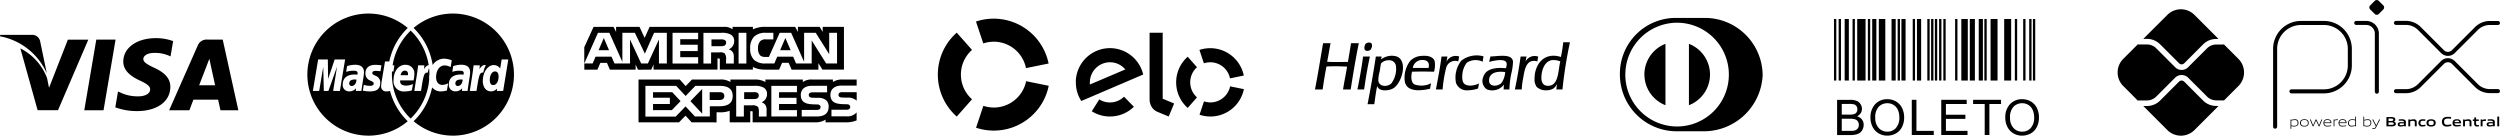 <svg xmlns="http://www.w3.org/2000/svg" width="322.294" height="17.488" viewBox="0 0 322.294 17.488"><g transform="translate(-858 -552)"><path d="M1797.7-106.511h-.033a2.142,2.142,0,0,1-1.112-.31,1.991,1.991,0,0,1-.763-.845,2.573,2.573,0,0,1-.26-1.133,2.466,2.466,0,0,1,.608-1.769,2.063,2.063,0,0,1,1.567-.639,2.171,2.171,0,0,1,1.133.3,1.961,1.961,0,0,1,.769.837,2.712,2.712,0,0,1,.264,1.218,2.659,2.659,0,0,1-.278,1.235,1.9,1.9,0,0,1-.791.824,2.258,2.258,0,0,1-1.091.281Zm1.117-.99a1.926,1.926,0,0,0,.437-1.353,2.321,2.321,0,0,0-.19-.967,1.439,1.439,0,0,0-.547-.64,1.485,1.485,0,0,0-.81-.229,1.54,1.54,0,0,0-1.1.438,1.955,1.955,0,0,0-.46,1.462h0a1.819,1.819,0,0,0,.444,1.292,1.452,1.452,0,0,0,1.107.472,1.449,1.449,0,0,0,1.122-.474Zm-203.415.99a7.827,7.827,0,0,1-5.062-1.859,8.371,8.371,0,0,0,2.383-4.357,1.409,1.409,0,0,0,1.141.511,2.731,2.731,0,0,0,.767-.119l.153-.925a1.7,1.7,0,0,1-.738.208c-.506,0-.811-.373-.811-.989,0-.895.455-1.521,1.1-1.521a1.658,1.658,0,0,1,.776.22l.142-.881a3,3,0,0,0-.955-.211,1.776,1.776,0,0,0-1.506.821,8.365,8.365,0,0,0-2.458-4.777,7.834,7.834,0,0,1,5.071-1.859,7.877,7.877,0,0,1,7.87,7.871,7.876,7.876,0,0,1-7.869,7.869Zm-.522-6.61a.816.816,0,0,0,.2.626.811.811,0,0,0,.6.275,1.091,1.091,0,0,0,.91-.4l-.016.342h.717c.026-.249.19-1.273.262-1.752a4,4,0,0,0,.07-.655c0-.63-.394-.966-1.14-.966a3.426,3.426,0,0,0-1.04.175s-.112.688-.12.742a2.9,2.9,0,0,1,.919-.148c.406,0,.557.081.557.3a.853.853,0,0,1-.034.214,2.733,2.733,0,0,0-.354-.025c-.971,0-1.531.47-1.531,1.273Zm4.374-.468c0,.826.415,1.37,1.049,1.37a1.025,1.025,0,0,0,.8-.365l-.041.307h.82l.661-4.056h-.857l-.19,1.173a.98.98,0,0,0-.824-.45h-.005c-.767,0-1.407.925-1.407,2.022Zm-1.637,1.091-.039.221h.867c.311-2.014.386-2.408.875-2.363a3.245,3.245,0,0,1,.329-.957c-.364-.076-.567.13-.833.52a2.926,2.926,0,0,0,.052-.5h-.8c-.108,1.022-.3,2.057-.448,3.077Zm-13.109,5.987a7.878,7.878,0,0,1-7.869-7.869,7.877,7.877,0,0,1,7.869-7.869,7.833,7.833,0,0,1,5.071,1.859,8.368,8.368,0,0,0-2.377,4.317h-.553s-.327,1.943-.377,2.252a7.584,7.584,0,0,0-.119.879.636.636,0,0,0,.165.531.637.637,0,0,0,.52.2,1.771,1.771,0,0,0,.46-.064,8.372,8.372,0,0,0,2.281,3.906,7.827,7.827,0,0,1-5.066,1.86Zm-3.313-6.606a.811.811,0,0,0,.2.625.81.81,0,0,0,.6.275,1.087,1.087,0,0,0,.91-.4l-.015.342h.72c.022-.249.184-1.274.259-1.752a4.185,4.185,0,0,0,.071-.655c0-.631-.4-.966-1.141-.966a3.465,3.465,0,0,0-1.04.175l-.12.742a2.9,2.9,0,0,1,.92-.148c.406,0,.556.081.556.3a.785.785,0,0,1-.033.214,2.766,2.766,0,0,0-.355-.025c-.967,0-1.527.47-1.527,1.273Zm2.6.805a4.074,4.074,0,0,0,.9.1c.917,0,1.34-.349,1.34-1.1a.9.9,0,0,0-.612-.92h0c-.368-.166-.406-.2-.409-.356,0-.178.144-.27.425-.27a4.841,4.841,0,0,1,.625.05l.123-.766a5.888,5.888,0,0,0-.765-.063c-.971,0-1.3.507-1.3,1.118a.965.965,0,0,0,.661.921c.353.166.407.215.407.365,0,.206-.156.3-.5.3a2.446,2.446,0,0,1-.779-.131s-.111.718-.111.753Zm-3.831.039h.87l.671-4.056h-1.348l-.843,2.513-.035-2.513h-1.249l-.68,4.056h.814l.522-3.1.074,3.1h.592l1.111-3.119Zm200.359,5.761h-.033a2.151,2.151,0,0,1-1.112-.309,2,2,0,0,1-.765-.845,2.57,2.57,0,0,1-.26-1.133,2.462,2.462,0,0,1,.607-1.769,2.061,2.061,0,0,1,1.566-.639,2.165,2.165,0,0,1,1.132.3,1.959,1.959,0,0,1,.77.837,2.725,2.725,0,0,1,.265,1.218,2.672,2.672,0,0,1-.279,1.235,1.9,1.9,0,0,1-.789.824,2.263,2.263,0,0,1-1.091.28Zm1.112-.989a1.925,1.925,0,0,0,.438-1.353,2.3,2.3,0,0,0-.185-.967,1.435,1.435,0,0,0-.547-.641,1.481,1.481,0,0,0-.81-.228,1.537,1.537,0,0,0-1.1.437,1.955,1.955,0,0,0-.461,1.463h0a1.82,1.82,0,0,0,.445,1.292,1.45,1.45,0,0,0,1.106.472,1.45,1.45,0,0,0,1.119-.474Zm-5.856.913h-1.73v-4.538h1.7a2.111,2.111,0,0,1,.834.138,1.07,1.07,0,0,1,.492.424,1.125,1.125,0,0,1,.178.6,1.03,1.03,0,0,1-.158.548,1.136,1.136,0,0,1-.476.414,1.185,1.185,0,0,1,.634.411,1.108,1.108,0,0,1,.221.688,1.326,1.326,0,0,1-.135.592,1.144,1.144,0,0,1-.334.423,1.379,1.379,0,0,1-.5.224,3.009,3.009,0,0,1-.677.077Zm-1.13-.535h1.13a2.6,2.6,0,0,0,.409-.022,1,1,0,0,0,.347-.126.658.658,0,0,0,.229-.254.787.787,0,0,0,.09-.381.756.756,0,0,0-.13-.444.692.692,0,0,0-.361-.263,2.259,2.259,0,0,0-.663-.076h-1.05Zm0-2.1h.981a2.171,2.171,0,0,0,.571-.053.635.635,0,0,0,.346-.225.655.655,0,0,0,.115-.4.719.719,0,0,0-.108-.4.548.548,0,0,0-.307-.236,2.541,2.541,0,0,0-.69-.063h-.907Zm18.428,2.631v-4h-1.495v-.536h3.6v.536h-1.5v4Zm-5.6,0v-4.538h3.281v.536h-2.681v1.389h2.51v.533h-2.51v1.544h2.786v.535Zm-3.8,0v-4.538h.6v4h2.235v.535Zm-26.847-.482h-3.469a7.313,7.313,0,0,1-7.312-7.242,7.2,7.2,0,0,1,2.1-5.257,7.2,7.2,0,0,1,5.252-2.113h3.428a7.454,7.454,0,0,1,5.352,2.092,7.45,7.45,0,0,1,2.272,5.278,7.584,7.584,0,0,1-7.59,7.242Zm-10.083-7.305a6.681,6.681,0,0,0,6.673,6.688h0a6.682,6.682,0,0,0,6.675-6.687,6.683,6.683,0,0,0-6.674-6.69,6.682,6.682,0,0,0-6.671,6.692Zm-81.409,7.218h-.008a7.227,7.227,0,0,1-2.284-.371l.94-2.821a4.288,4.288,0,0,0,1.352.218,4.248,4.248,0,0,0,4.164-3.395h0l2.912.593a7.221,7.221,0,0,1-7.073,5.775Zm-38.957-1.066-.791-.858-.84.858h-5.218v-5.52h5.319l.76.845.815-.845h3.56a2.326,2.326,0,0,1,1.391.324v-.324h3.182a2.662,2.662,0,0,1,1.331.324v-.324h4.824v.324a1.933,1.933,0,0,1,1.178-.324h2.7v.324a2.122,2.122,0,0,1,1.235-.324h1.826v.787h-1.965c-1.036,0-1.416.608-1.416,1.177,0,1.253,1.156,1.2,2.082,1.226a.512.512,0,0,1,.347.087.317.317,0,0,1,.122.261.342.342,0,0,1-.118.258.572.572,0,0,1-.4.1h-1.9V-109h1.905a1.57,1.57,0,0,0,1.339-.508v1.03a3.566,3.566,0,0,1-1.447.253h-2.557v-.354a2.366,2.366,0,0,1-1.342.354h-8.06V-109.5c0-.157-.016-.164-.179-.164h-.126v1.439h-2.653v-1.489a3.462,3.462,0,0,1-1.374.193h-.317v1.3Zm14.184-.752h1.922c1,0,1.551-.4,1.551-1.248a1.078,1.078,0,0,0-.3-.839,1.638,1.638,0,0,0-1.127-.317l-.531-.014a1.151,1.151,0,0,1-.383-.045.3.3,0,0,1-.216-.294.3.3,0,0,1,.149-.284.7.7,0,0,1,.4-.072h1.81v-.842h-1.979c-1.034,0-1.41.6-1.41,1.177,0,1.252,1.156,1.194,2.079,1.225a.533.533,0,0,1,.351.087.333.333,0,0,1,.12.262.339.339,0,0,1-.116.257.593.593,0,0,1-.4.1h-1.913Zm-3.91,0h3.3v-.821h-2.31v-.787h2.254v-.806h-2.254v-.72h2.31v-.818h-3.3Zm-9.849,0h1.918V-110.3h1.23c.862,0,1.717-.229,1.717-1.325s-.879-1.3-1.662-1.3h-3.152l-1.255,1.3-1.214-1.3h-3.968v3.956h3.909l1.263-1.31Zm8.083-1.271c.183.184.159.537.159.775v.5h.99v-.784a1.108,1.108,0,0,0-.164-.722h.005a1.071,1.071,0,0,0-.483-.333,1.111,1.111,0,0,0,.7-1.052.921.921,0,0,0-.508-.879,2.547,2.547,0,0,0-1.186-.185h-2.278v3.955h.988v-1.445h1.054a.991.991,0,0,1,.146-.011,1,1,0,0,1,.578.185Zm-47.152-4.131c0-.134,0-.268.01-.4h.19l.119-.793h-.224a7.858,7.858,0,0,1,2.327-4.475,7.861,7.861,0,0,1,2.325,4.445c-.238.033-.41.224-.618.531a2.914,2.914,0,0,0,.052-.5h-.8c-.11,1.021-.3,2.056-.454,3.078l-.04.222h.869c.31-2.019.385-2.413.872-2.363a3.647,3.647,0,0,1,.164-.59,7.276,7.276,0,0,1,.044.77h0a3.561,3.561,0,0,0-.034.489,2,2,0,0,0,.007.206,7.843,7.843,0,0,1-2.392,5.05,7.842,7.842,0,0,1-2.414-5.666Zm1.728-1.264c-.87,0-1.511.831-1.511,1.958a1.316,1.316,0,0,0,.373,1.1,1.312,1.312,0,0,0,1.1.375,2.962,2.962,0,0,0,.887-.134l.145-.824a2.036,2.036,0,0,1-.9.209h0c-.5,0-.811-.2-.752-.671h1.719a3.545,3.545,0,0,0,.107-.812,1.1,1.1,0,0,0-.311-.865,1.1,1.1,0,0,0-.791-.332Zm68.654,1.268a7.211,7.211,0,0,1,2.436-5.41l1.97,2.225a4.222,4.222,0,0,0-1.431,3.179,4.24,4.24,0,0,0,1.431,3.185l-1.97,2.23a7.217,7.217,0,0,1-2.435-5.406Zm35.135,5.4h-.008a4.374,4.374,0,0,1-1.392-.229l.578-1.723a2.611,2.611,0,0,0,.823.136,2.6,2.6,0,0,0,2.542-2.075l1.777.365a4.406,4.406,0,0,1-4.317,3.526Zm-13.006,0a4.385,4.385,0,0,1-2.282-.675l.967-1.537a2.516,2.516,0,0,0,1.338.4,2.58,2.58,0,0,0,1.853-.743h0l1.267,1.3a4.414,4.414,0,0,1-3.079,1.252Zm6.174-.607a1.625,1.625,0,0,1-.72-.607,1.916,1.916,0,0,1-.285-1.054v-8.532h1.689v8.508l1.475.614-.7,1.679Zm-60.2-1.377,1.515-1.56v3.171Zm-71.421,1.285a7.873,7.873,0,0,1-2.721-.485l.348-2.04.32.144a5.21,5.21,0,0,0,2.338.479c.713,0,1.48-.276,1.486-.887,0-.4-.32-.683-1.287-1.13-.943-.436-2.192-1.166-2.177-2.476.015-1.772,1.744-3.008,4.2-3.008a6.387,6.387,0,0,1,2.227.381l-.336,1.975-.223-.105a4.586,4.586,0,0,0-1.859-.349c-.973,0-1.423.4-1.423.784-.005.427.526.708,1.394,1.13,1.434.651,2.1,1.439,2.086,2.476-.016,1.892-1.714,3.114-4.326,3.114Zm-6.723-.107,1.552-9.114h2.484l-1.553,9.114Zm17.556,0s-.228-1.049-.3-1.366h-3.182c-.1.246-.523,1.369-.523,1.369h-2.609l3.69-8.352a1.233,1.233,0,0,1,1.3-.756h1.919l2.012,9.109Zm-2.75-3.225h2.062c-.1-.455-.575-2.632-.575-2.632l-.167-.786c-.126.342-.345.895-.33.869,0,0-.784,2.022-.984,2.547Zm-20.82,3.219-2.225-7.97a7.11,7.11,0,0,1,3.441,3.822l.256,1.259,2.433-6.215v.006h2.632l-3.911,9.1Zm79.34-.013v-.787h2.166v-.806H1621.2v-.719h2.476l1.077,1.152-1.127,1.161Zm68.925-.283a4.387,4.387,0,0,1-1.486-3.3,4.4,4.4,0,0,1,1.487-3.3l1.2,1.357a2.584,2.584,0,0,0-.874,1.94,2.585,2.585,0,0,0,.874,1.946l-1.2,1.357Zm64.618-8.261a4.244,4.244,0,0,1,2.718,3.956,4.248,4.248,0,0,1-2.718,3.958Zm-5.742,3.955a4.248,4.248,0,0,1,2.716-3.956v7.913a4.249,4.249,0,0,1-2.711-3.961Zm-35.688,3.828c.389-2.016.756-4.053,1.066-6.148h.744c-.006.137-.054.231-.06.368l-.021.016c.011,0,.022,0,.021-.016a2.253,2.253,0,0,1,2.011-.372c1.507.575.641,3.509-.482,4.126-.544.3-1.834.446-2.032-.327-.174.735-.256,1.563-.382,2.349Zm1.731-5.249c-.067.335-.114.7-.181,1.082a4.161,4.161,0,0,0-.161,1.123c.089.838,1.227.845,1.689.347a3.151,3.151,0,0,0,.584-2.246.865.865,0,0,0-.945-.721,1.3,1.3,0,0,0-.984.414Zm-39.345,2.359a4.411,4.411,0,0,1,4.473-4.338h0a4.412,4.412,0,0,1,4.219,3.4l-7.981,3.414a4.362,4.362,0,0,1-.7-2.477Zm1.81.037a2.392,2.392,0,0,0,.018.31l4.555-1.94a2.569,2.569,0,0,0-1.94-.924h-.038a2.6,2.6,0,0,0-2.588,2.552Zm-30.147,2.327a1.6,1.6,0,0,0-1.12-.317l-.535-.014a1.16,1.16,0,0,1-.381-.045.3.3,0,0,1-.216-.294.307.307,0,0,1,.144-.284.7.7,0,0,1,.4-.071h1.8V-111a.506.506,0,0,0-.088-.1Zm-18.862-.019v-1.007h1.29c.355,0,.6.145.6.486s-.235.522-.616.522Zm5.644-.12h-1.2v-.887h1.215a1.01,1.01,0,0,1,.47.071h0a.374.374,0,0,1,.2.356.419.419,0,0,1-.2.381.978.978,0,0,1-.4.086c-.023,0-.053-.006-.083-.008Zm94.541-1.256a1.3,1.3,0,0,1-.463-1.573c.309-1.04,1.48-1.282,2.918-1.144a1.226,1.226,0,0,0,.1-.653c-.153-.691-1.742-.293-2.253-.163.053-.232.118-.452.16-.695,1.024-.03,2.854-.427,2.918.695a7.922,7.922,0,0,1-.241,1.593,11.8,11.8,0,0,0-.221,1.96h-.744a2.614,2.614,0,0,1,.06-.653,1.892,1.892,0,0,1-1.551.772,1.708,1.708,0,0,1-.682-.139Zm.3-1.287c-.129,1.059,1.123.933,1.569.49a2.633,2.633,0,0,0,.5-1.43,4.457,4.457,0,0,0-.546-.036c-.782,0-1.432.252-1.522.976Zm6.156,1a1.554,1.554,0,0,1-.3-1.021c-.023-1.956,1.277-3.541,3.4-2.859a18.742,18.742,0,0,0,.3-1.9h.865a56.281,56.281,0,0,0-.966,6.086h-.785a4.759,4.759,0,0,1,.08-.633c-.016-.054-.1.133-.16.2a1.524,1.524,0,0,1-.3.306,1.7,1.7,0,0,1-.922.236,1.678,1.678,0,0,1-1.207-.414Zm1.951-3.472c-.932.106-1.391,1.286-1.368,2.349.014.607.3.972.886.959,1.363-.03,1.256-1.951,1.549-3.145a2.456,2.456,0,0,0-.846-.177,1.947,1.947,0,0,0-.217.014Zm-12.372,2.962a3.524,3.524,0,0,1,.684-2.9,3.23,3.23,0,0,1,2.857-.551c-.031.234-.078.451-.1.694a2.093,2.093,0,0,0-2.052.122,2.882,2.882,0,0,0-.583,1.634,2.184,2.184,0,0,0,.08.816c.275.72,1.455.551,2.073.225-.044.214-.071.445-.121.653a3.92,3.92,0,0,1-1.268.227,1.47,1.47,0,0,1-1.564-.92Zm-6.62-.307a3.59,3.59,0,0,1,.724-2.573,2.247,2.247,0,0,1,1.529-.634c.713-.056,1.414.094,1.609.674a3.065,3.065,0,0,1-.08,1.369c-.934-.024-1.9-.031-2.837,0-.145.627-.142,1.348.3,1.633a2.72,2.72,0,0,0,2.153-.143c-.038.234-.1.446-.121.7a6.371,6.371,0,0,1-1.486.2c-.906,0-1.686-.3-1.786-1.221Zm2.193-2.676a1.206,1.206,0,0,0-1.147,1.021h2.032c.176-.756-.227-1.023-.81-1.023Zm12.01,3.8q.435-2.06.744-4.248h.765c-.067.205-.07.473-.141.674a1.314,1.314,0,0,1,1.65-.653c-.057.187-.076.413-.121.613-1.354-.389-1.625.9-1.811,2.083a9.793,9.793,0,0,0-.2,1.532Zm-10.18,0c.262-1.395.537-2.776.724-4.248h.764c-.051.234-.077.493-.14.715a1.321,1.321,0,0,1,1.65-.715c-.023.221-.089.4-.1.634a1.2,1.2,0,0,0-.995.075,1.2,1.2,0,0,0-.594.8,16.971,16.971,0,0,0-.443,2.737Zm-10.12,0c.276-1.361.534-2.74.724-4.187,0-.029,0-.058.021-.061h.865c-.3,1.365-.536,2.791-.744,4.248Zm-1.85,0c.155-1,.356-1.952.523-2.94a23.493,23.493,0,0,0-2.656-.021c-.2.95-.348,1.961-.5,2.961h-.986c.386-1.949.7-3.973,1.047-5.963h.965c-.162.781-.279,1.609-.442,2.389.864.066,1.779.03,2.676.021.14-.8.279-1.6.4-2.41h1.006c-.4,1.94-.73,3.943-1.047,5.963Zm-114.134-.446a.3.3,0,0,1-.222-.1.3.3,0,0,1-.079-.239c0-.333.249-.5.742-.5a1.389,1.389,0,0,1,.193.013c-.015.488-.27.824-.625.824Zm-13.683,0a.3.3,0,0,1-.223-.1.3.3,0,0,1-.079-.239c0-.336.247-.5.742-.5a1.261,1.261,0,0,1,.193.014c-.015.487-.269.824-.623.824Zm17.818-.77c0-.649.279-1.11.673-1.11.3,0,.457.229.46.648,0,.653-.284,1.112-.689,1.112-.292,0-.442-.22-.442-.652Zm198.935.06v-7.927h.3v7.927Zm-.478,0v-7.927h.3v7.927Zm-.777,0v-7.927h.3v7.927Zm-1.075,0v-7.927h.3v7.927Zm-1.374,0v-7.927h.9v7.927Zm-1.755,0v-7.927h.9v7.927Zm-.8,0v-7.927h.3v7.927Zm-.726,0v-7.927h.538v7.927Zm-1.152,0v-7.927h.657v7.927Zm-1.092,0v-7.927h.835v7.927Zm-.8,0v-7.927h.3v7.927Zm-1.519,0v-7.927h.3v7.927Zm-.546,0v-7.927h.3v7.927Zm-.546,0v-7.927h.3v7.927Zm-.486,0v-7.927h.3v7.927Zm-.486,0v-7.927h.3v7.927Zm-1.336,0v-7.927h.537v7.927Zm-.548,0v-7.927h.3v7.927Zm-1.456,0v-7.927h.537v7.927Zm-.487,0v-7.927h.3v7.927Zm-.788,0v-7.927h.537v7.927Zm-1.639,0v-7.927h.836v7.927Zm-.852,0v-7.927h.537v7.927Zm-.56,0v-7.927h.3v7.927Zm-1.374,0v-7.927h1.075v7.927Zm-.6,0v-7.927h.3v7.927Zm-1.016,0v-7.927h.537v7.927Zm-.777,0v-7.927h.3v7.927Zm-.6,0v-7.927h.3v7.927Zm-177-.127Zm96.59-2.219a2.581,2.581,0,0,0-.823.127h0l-.572-1.722a4.48,4.48,0,0,1,1.4-.224,4.41,4.41,0,0,1,4.319,3.526l-1.778.366a2.592,2.592,0,0,0-2.524-2.075ZM1588.656-114.3c.08-.379.277-.589.552-.589.495,0,.406.52.4.589Zm-51.641-5.009.031-.19h4.005a1.041,1.041,0,0,1,1.127.77l.871,4.189a8.218,8.218,0,0,0-6.019-4.772Zm82.245,4.3-.3-.675v.672h-3.317l-.38-.878h-.852l-.38.878h-1.686v-.8h1.071l.38-.882h2.055l.38.882h2.006v-3.1l1.435,3.1h.864l1.43-3.1v3.1h1.014v-3.955h-1.642l-1.187,2.683-1.291-2.683h-1.611v3.745l-1.678-3.745h-1.466l-1.767,3.955v-2.1l1.2-2.623h2.572l.331.652v-.652h3.018l.66,1.425.643-1.425h9.579a1.675,1.675,0,0,1,1.114.322v-.322h2.622v.322a3.549,3.549,0,0,1,1.648-.322h3.8l.352.652v-.652h2.813l.384.652v-.652h2.74v5.514h-2.77l-.523-.834v.835h-3.456l-.375-.879h-.851l-.384.879h-1.794a3.5,3.5,0,0,1-1.584-.337v.337h-4.264v-1.253c0-.177-.031-.186-.143-.19h-.16v1.442h-8.244v-.666l-.289.671Zm15-4.295h0a2.046,2.046,0,0,0-.532,1.547,1.943,1.943,0,0,0,.526,1.509,2.143,2.143,0,0,0,1.431.437h1.155l.373-.882h2.049l.383.882h2.01v-2.969l1.869,2.969h1.4v-3.955h-1.01v2.754l-1.735-2.754h-1.5v3.739l-1.67-3.739h-1.478l-1.391,3.109h-.444a.978.978,0,0,1-.688-.2,1.333,1.333,0,0,1-.271-.928,1.263,1.263,0,0,1,.283-.9.977.977,0,0,1,.76-.235h.934v-.847h-.954c-.064-.006-.127-.009-.191-.009a2.053,2.053,0,0,0-1.289.466Zm-3.8,2.227a1.144,1.144,0,0,1,.156.77v.5h1v-.777a1.111,1.111,0,0,0-.163-.725,1.154,1.154,0,0,0-.49-.333,1.117,1.117,0,0,0,.7-1.055.916.916,0,0,0-.5-.876,2.407,2.407,0,0,0-1.194-.19H1627.7v3.955h.987v-1.438h1.058a.914.914,0,0,1,.148-.012.992.992,0,0,1,.59.175Zm1.77,1.267h1.007v-3.955h-1Zm-8.511,0h3.3v-.817h-2.309v-.79h2.254v-.811h-2.254v-.713h2.309v-.824h-3.3Zm41.4-2.807a4.2,4.2,0,0,0-1.342.217l-.941-2.818a7.128,7.128,0,0,1,2.286-.373,7.225,7.225,0,0,1,7.077,5.782l-2.915.594a4.246,4.246,0,0,0-4.144-3.408ZM1713-117.535c-.169-.169-.069-.625.04-.776a.487.487,0,0,1,.342-.184.476.476,0,0,1,.4.061c.253.229.031.778-.141.9a.729.729,0,0,1-.365.094.387.387,0,0,1-.276-.095Zm-75.416.011.679-1.576.682,1.576Zm-23.4,0,.672-1.576.675,1.576Zm15.751-.518h-1.2v-.878h1.215a1.052,1.052,0,0,1,.468.071.36.36,0,0,1,.207.35.4.4,0,0,1-.2.374h0a.956.956,0,0,1-.394.086.689.689,0,0,1-.091,0ZM1630.425-118.124Zm33.368-.286Z" transform="translate(-679.015 675.997)"></path><g transform="translate(1131.023 552.001)"><path d="M390.35,68.051a.26.26,0,0,1-.26-.26V57.761a3.6,3.6,0,0,1,3.6-3.6h0l2.961,0a3.6,3.6,0,0,1,3.59,3.6V59.9a3.606,3.606,0,0,1-3.6,3.6h-4.185a.26.26,0,0,1,0-.52h4.185a3.085,3.085,0,0,0,3.081-3.081V57.761a3.081,3.081,0,0,0-3.07-3.077l-2.961,0a3.081,3.081,0,0,0-3.08,3.081v10.03A.26.26,0,0,1,390.35,68.051Z" transform="translate(-370.07 -51.463)"></path><path d="M595.586,63.533a.26.26,0,0,1-.26-.26V55.782a1.112,1.112,0,0,0-1.111-1.111H592.93a.26.26,0,0,1,0-.52h1.285a1.633,1.633,0,0,1,1.632,1.632v7.492A.26.26,0,0,1,595.586,63.533Z" transform="translate(-562.191 -51.454)"></path><path d="M629.211,1.8l-.582-.583a.37.37,0,0,1,0-.523l.582-.582a.371.371,0,0,1,.524,0l.582.582a.37.37,0,0,1,0,.523l-.584.583a.37.37,0,0,1-.523,0" transform="translate(-596.092 0)"></path><path d="M698.829,58.533a1.24,1.24,0,0,1-.883-.366l-2.979-2.979a2.19,2.19,0,0,0-1.563-.647H692.13a.26.26,0,0,1,0-.52H693.4a2.712,2.712,0,0,1,1.931.8l2.98,2.98a.727.727,0,0,0,1.029,0l2.969-2.968a2.711,2.711,0,0,1,1.929-.8h1.037a.26.26,0,1,1,0,.52h-1.036a2.19,2.19,0,0,0-1.563.647l-2.969,2.968A1.24,1.24,0,0,1,698.829,58.533Z" transform="translate(-656.269 -51.33)"></path><path d="M693.4,151.747H692.13a.26.26,0,0,1,0-.52H693.4a2.193,2.193,0,0,0,1.563-.647l2.979-2.979a1.251,1.251,0,0,1,1.766,0l2.969,2.969a2.2,2.2,0,0,0,1.562.647h1.036a.26.26,0,1,1,0,.52h-1.036a2.716,2.716,0,0,1-1.931-.8l-2.969-2.969a.729.729,0,0,0-1.03,0l-2.979,2.979A2.714,2.714,0,0,1,693.4,151.747Z" transform="translate(-656.269 -139.733)"></path><path d="M73.4,204.4a2.379,2.379,0,0,1-1.692-.7l-2.445-2.446a.465.465,0,0,0-.642,0l-2.453,2.453a2.38,2.38,0,0,1-1.692.7H64l3.1,3.1a2.478,2.478,0,0,0,3.5,0l3.1-3.1Z" transform="translate(-60.717 -190.742)"></path><path d="M64.479,26.913a2.379,2.379,0,0,1,1.692.7l2.453,2.453a.455.455,0,0,0,.642,0l2.444-2.444a2.375,2.375,0,0,1,1.692-.7H73.7l-3.1-3.1a2.475,2.475,0,0,0-3.5,0L64,26.913Z" transform="translate(-60.717 -21.901)"></path><path d="M15.548,112.394l-1.876-1.876a.362.362,0,0,1-.133.027h-.853a1.684,1.684,0,0,0-1.184.49l-2.444,2.443a1.174,1.174,0,0,1-1.659,0l-2.453-2.452a1.684,1.684,0,0,0-1.184-.491H2.715a.368.368,0,0,1-.126-.025L.7,112.394a2.478,2.478,0,0,0,0,3.5l1.883,1.883a.354.354,0,0,1,.126-.025H3.762a1.685,1.685,0,0,0,1.184-.491L7.4,114.809a1.2,1.2,0,0,1,1.659,0l2.444,2.444a1.684,1.684,0,0,0,1.184.49h.853a.356.356,0,0,1,.133.027l1.876-1.876a2.475,2.475,0,0,0,0-3.5" transform="translate(0 -104.805)"></path><path d="M432.212,297.908a2.177,2.177,0,0,0-.459.07v.611a1.064,1.064,0,0,0,.357.06c.307,0,.452-.1.452-.373,0-.254-.119-.368-.35-.368m-.562,1.136v-1.21h.084l.009.052a2.424,2.424,0,0,1,.478-.077.473.473,0,0,1,.313.091.467.467,0,0,1,.138.375.425.425,0,0,1-.2.389.753.753,0,0,1-.356.079,1.28,1.28,0,0,1-.368-.056v.356Z" transform="translate(-409.385 -282.433)"></path><path d="M456.193,297.944c-.306,0-.443.1-.443.366s.135.378.443.378.441-.1.441-.365-.135-.38-.441-.38m.394.745a.669.669,0,0,1-.394.094.677.677,0,0,1-.4-.094.421.421,0,0,1-.158-.371.427.427,0,0,1,.158-.373.873.873,0,0,1,.79,0,.425.425,0,0,1,.157.371.431.431,0,0,1-.157.373" transform="translate(-432.137 -282.473)"></path><path d="M481.141,299.2l-.342-.734h-.007l-.337.734h-.094L480,298.32h.114l.3.742h.007l.329-.742h.094l.338.742h.007l.3-.742h.112l-.365.884Z" transform="translate(-455.239 -282.919)"></path><path d="M514.39,297.922c-.284,0-.38.126-.4.31h.8c-.009-.2-.112-.31-.4-.31m0,.841a.536.536,0,0,1-.368-.1.459.459,0,0,1-.138-.368.452.452,0,0,1,.165-.378.588.588,0,0,1,.345-.089.62.62,0,0,1,.354.086.449.449,0,0,1,.152.408h-.906c0,.182.063.343.406.343a2.678,2.678,0,0,0,.457-.052v.093a2.7,2.7,0,0,1-.465.054" transform="translate(-487.37 -282.452)"></path><path d="M539.3,298.74v-.884h.084l.009.052a1.554,1.554,0,0,1,.44-.077h.012v.1h-.025a1.451,1.451,0,0,0-.417.07v.741Z" transform="translate(-511.477 -282.454)"></path><path d="M552.109,297.922c-.283,0-.38.126-.4.31h.8c-.009-.2-.112-.31-.4-.31m0,.841a.535.535,0,0,1-.368-.1.459.459,0,0,1-.138-.368.453.453,0,0,1,.165-.378.59.59,0,0,1,.345-.089.62.62,0,0,1,.354.086.449.449,0,0,1,.155.408h-.91c0,.182.063.343.406.343a2.676,2.676,0,0,0,.457-.052v.093a2.706,2.706,0,0,1-.465.054" transform="translate(-523.142 -282.452)"></path><path d="M576.31,291.6a1.064,1.064,0,0,0-.357-.059c-.307,0-.452.1-.452.373s.119.368.35.368a2.277,2.277,0,0,0,.459-.069Zm.02.755-.009-.052a2.376,2.376,0,0,1-.478.077.4.4,0,0,1-.452-.466.414.414,0,0,1,.2-.387.741.741,0,0,1,.357-.081,1.351,1.351,0,0,1,.366.056V291.1h.1v1.257Z" transform="translate(-545.704 -276.071)"></path><path d="M614.222,291.547a2.178,2.178,0,0,0-.459.07v.61a1.032,1.032,0,0,0,.357.061c.307,0,.452-.1.452-.373,0-.254-.119-.368-.35-.368m.264.756a.752.752,0,0,1-.355.079,1.256,1.256,0,0,1-.4-.067l-.005.042h-.07V291.1h.1v.422a2.5,2.5,0,0,1,.468-.073.473.473,0,0,1,.313.091.467.467,0,0,1,.138.375.425.425,0,0,1-.2.389" transform="translate(-581.998 -276.071)"></path><path d="M635.7,299.514v-.1c.052.005.1.009.131.009a.267.267,0,0,0,.277-.182l.034-.07-.465-.884h.12l.4.764h.007l.376-.764h.118l-.5.993a.36.36,0,0,1-.37.24,1,1,0,0,1-.128-.009" transform="translate(-602.881 -282.89)"></path><path d="M671.752,292.915h-.343v.31h.343c.236,0,.326-.026.326-.155s-.123-.155-.328-.155m-.062-.5h-.28v.315h.282c.233,0,.326-.028.326-.159s-.118-.155-.328-.155m.533.923a1.021,1.021,0,0,1-.557.084h-.524v-1.2h.512a.972.972,0,0,1,.51.077.253.253,0,0,1,.123.238.261.261,0,0,1-.189.266v.007c.155.035.254.114.254.284a.258.258,0,0,1-.128.244" transform="translate(-636.51 -277.134)"></path><path d="M700.129,298.406c-.1-.009-.207-.014-.319-.014-.18,0-.244.037-.244.119s.052.119.191.119a1.781,1.781,0,0,0,.371-.052Zm.052.371-.007-.052a2.122,2.122,0,0,1-.48.077.459.459,0,0,1-.268-.065.274.274,0,0,1,.052-.453.812.812,0,0,1,.331-.047c.092,0,.217.005.32.012v-.016c0-.138-.091-.184-.34-.184-.1,0-.214.005-.326.016v-.179c.124-.01.265-.017.38-.017a.753.753,0,0,1,.413.082.329.329,0,0,1,.121.3v.524Z" transform="translate(-663.243 -282.492)"></path><path d="M726.617,298.733v-.488c0-.161-.082-.219-.229-.219a1.685,1.685,0,0,0-.361.056v.652h-.247v-.885h.2l.009.056a2.045,2.045,0,0,1,.473-.081.436.436,0,0,1,.3.091.344.344,0,0,1,.1.277v.541Z" transform="translate(-688.329 -282.447)"></path><path d="M751.639,298.783a.5.5,0,0,1-.329-.093.456.456,0,0,1-.14-.375.431.431,0,0,1,.18-.378.7.7,0,0,1,.389-.087c.1,0,.2.007.31.017v.189c-.089-.009-.2-.016-.282-.016-.235,0-.345.073-.345.277s.083.273.275.273a2.1,2.1,0,0,0,.371-.045v.182a2.2,2.2,0,0,1-.431.056" transform="translate(-712.408 -282.473)"></path><path d="M771.852,298.035c-.235,0-.338.074-.338.275s.1.287.338.287.335-.072.335-.273-.1-.289-.335-.289m.424.655a.745.745,0,0,1-.424.093.76.76,0,0,1-.425-.093.412.412,0,0,1-.167-.373.417.417,0,0,1,.167-.375,1.022,1.022,0,0,1,.849,0,.414.414,0,0,1,.165.373.421.421,0,0,1-.165.375" transform="translate(-731.461 -282.473)"></path><path d="M810.388,292.989a.667.667,0,0,1-.431-.124.618.618,0,0,1-.187-.5.588.588,0,0,1,.243-.51.92.92,0,0,1,.508-.114c.133,0,.27.009.419.021v.215c-.128-.01-.286-.019-.408-.019-.342,0-.487.13-.487.406s.135.408.387.408a2.728,2.728,0,0,0,.534-.072v.214a3,3,0,0,1-.578.075" transform="translate(-767.983 -276.678)"></path><path d="M836.824,297.979c-.206,0-.284.074-.3.206h.6c-.007-.143-.091-.206-.3-.206m-.037.774a.573.573,0,0,1-.375-.1.468.468,0,0,1-.142-.37.449.449,0,0,1,.167-.373.657.657,0,0,1,.387-.092.681.681,0,0,1,.383.089.471.471,0,0,1,.155.436h-.839c.005.135.077.223.326.223a3.192,3.192,0,0,0,.471-.045v.173a3.366,3.366,0,0,1-.533.058" transform="translate(-793.115 -282.444)"></path><path d="M863.337,298.733v-.488c0-.161-.082-.219-.229-.219a1.685,1.685,0,0,0-.361.056v.652H862.5v-.885h.2l.009.056a2.045,2.045,0,0,1,.473-.081.437.437,0,0,1,.3.091.344.344,0,0,1,.1.277v.541Z" transform="translate(-817.99 -282.447)"></path><path d="M887.341,294.307a.321.321,0,0,1-.287-.126.457.457,0,0,1-.065-.267v-.331h-.179V293.4h.179l.026-.268h.218v.268h.349v.184h-.349v.284a.426.426,0,0,0,.024.168.157.157,0,0,0,.162.082,1.1,1.1,0,0,0,.177-.018v.177a1.421,1.421,0,0,1-.256.031" transform="translate(-841.045 -277.997)"></path><path d="M906.44,298.75v-.884h.2l.009.056a1.536,1.536,0,0,1,.438-.081h.031v.214h-.086a1.393,1.393,0,0,0-.347.045v.653Z" transform="translate(-859.662 -282.464)"></path><path d="M922.264,298.406c-.1-.009-.206-.014-.319-.014-.18,0-.243.037-.243.119s.052.119.191.119a1.789,1.789,0,0,0,.372-.052Zm.052.371-.007-.052a2.122,2.122,0,0,1-.48.077.458.458,0,0,1-.268-.065.252.252,0,0,1-.1-.214.248.248,0,0,1,.149-.24.81.81,0,0,1,.331-.048c.093,0,.217.005.321.012v-.016c0-.138-.091-.184-.34-.184-.1,0-.214.005-.326.015v-.179c.124-.01.264-.017.38-.017a.754.754,0,0,1,.413.082.329.329,0,0,1,.121.3v.524Z" transform="translate(-873.909 -282.492)"></path><path d="M947.92,291.1h.247v1.257h-.247Z" transform="translate(-899 -276.071)"></path></g></g></svg>